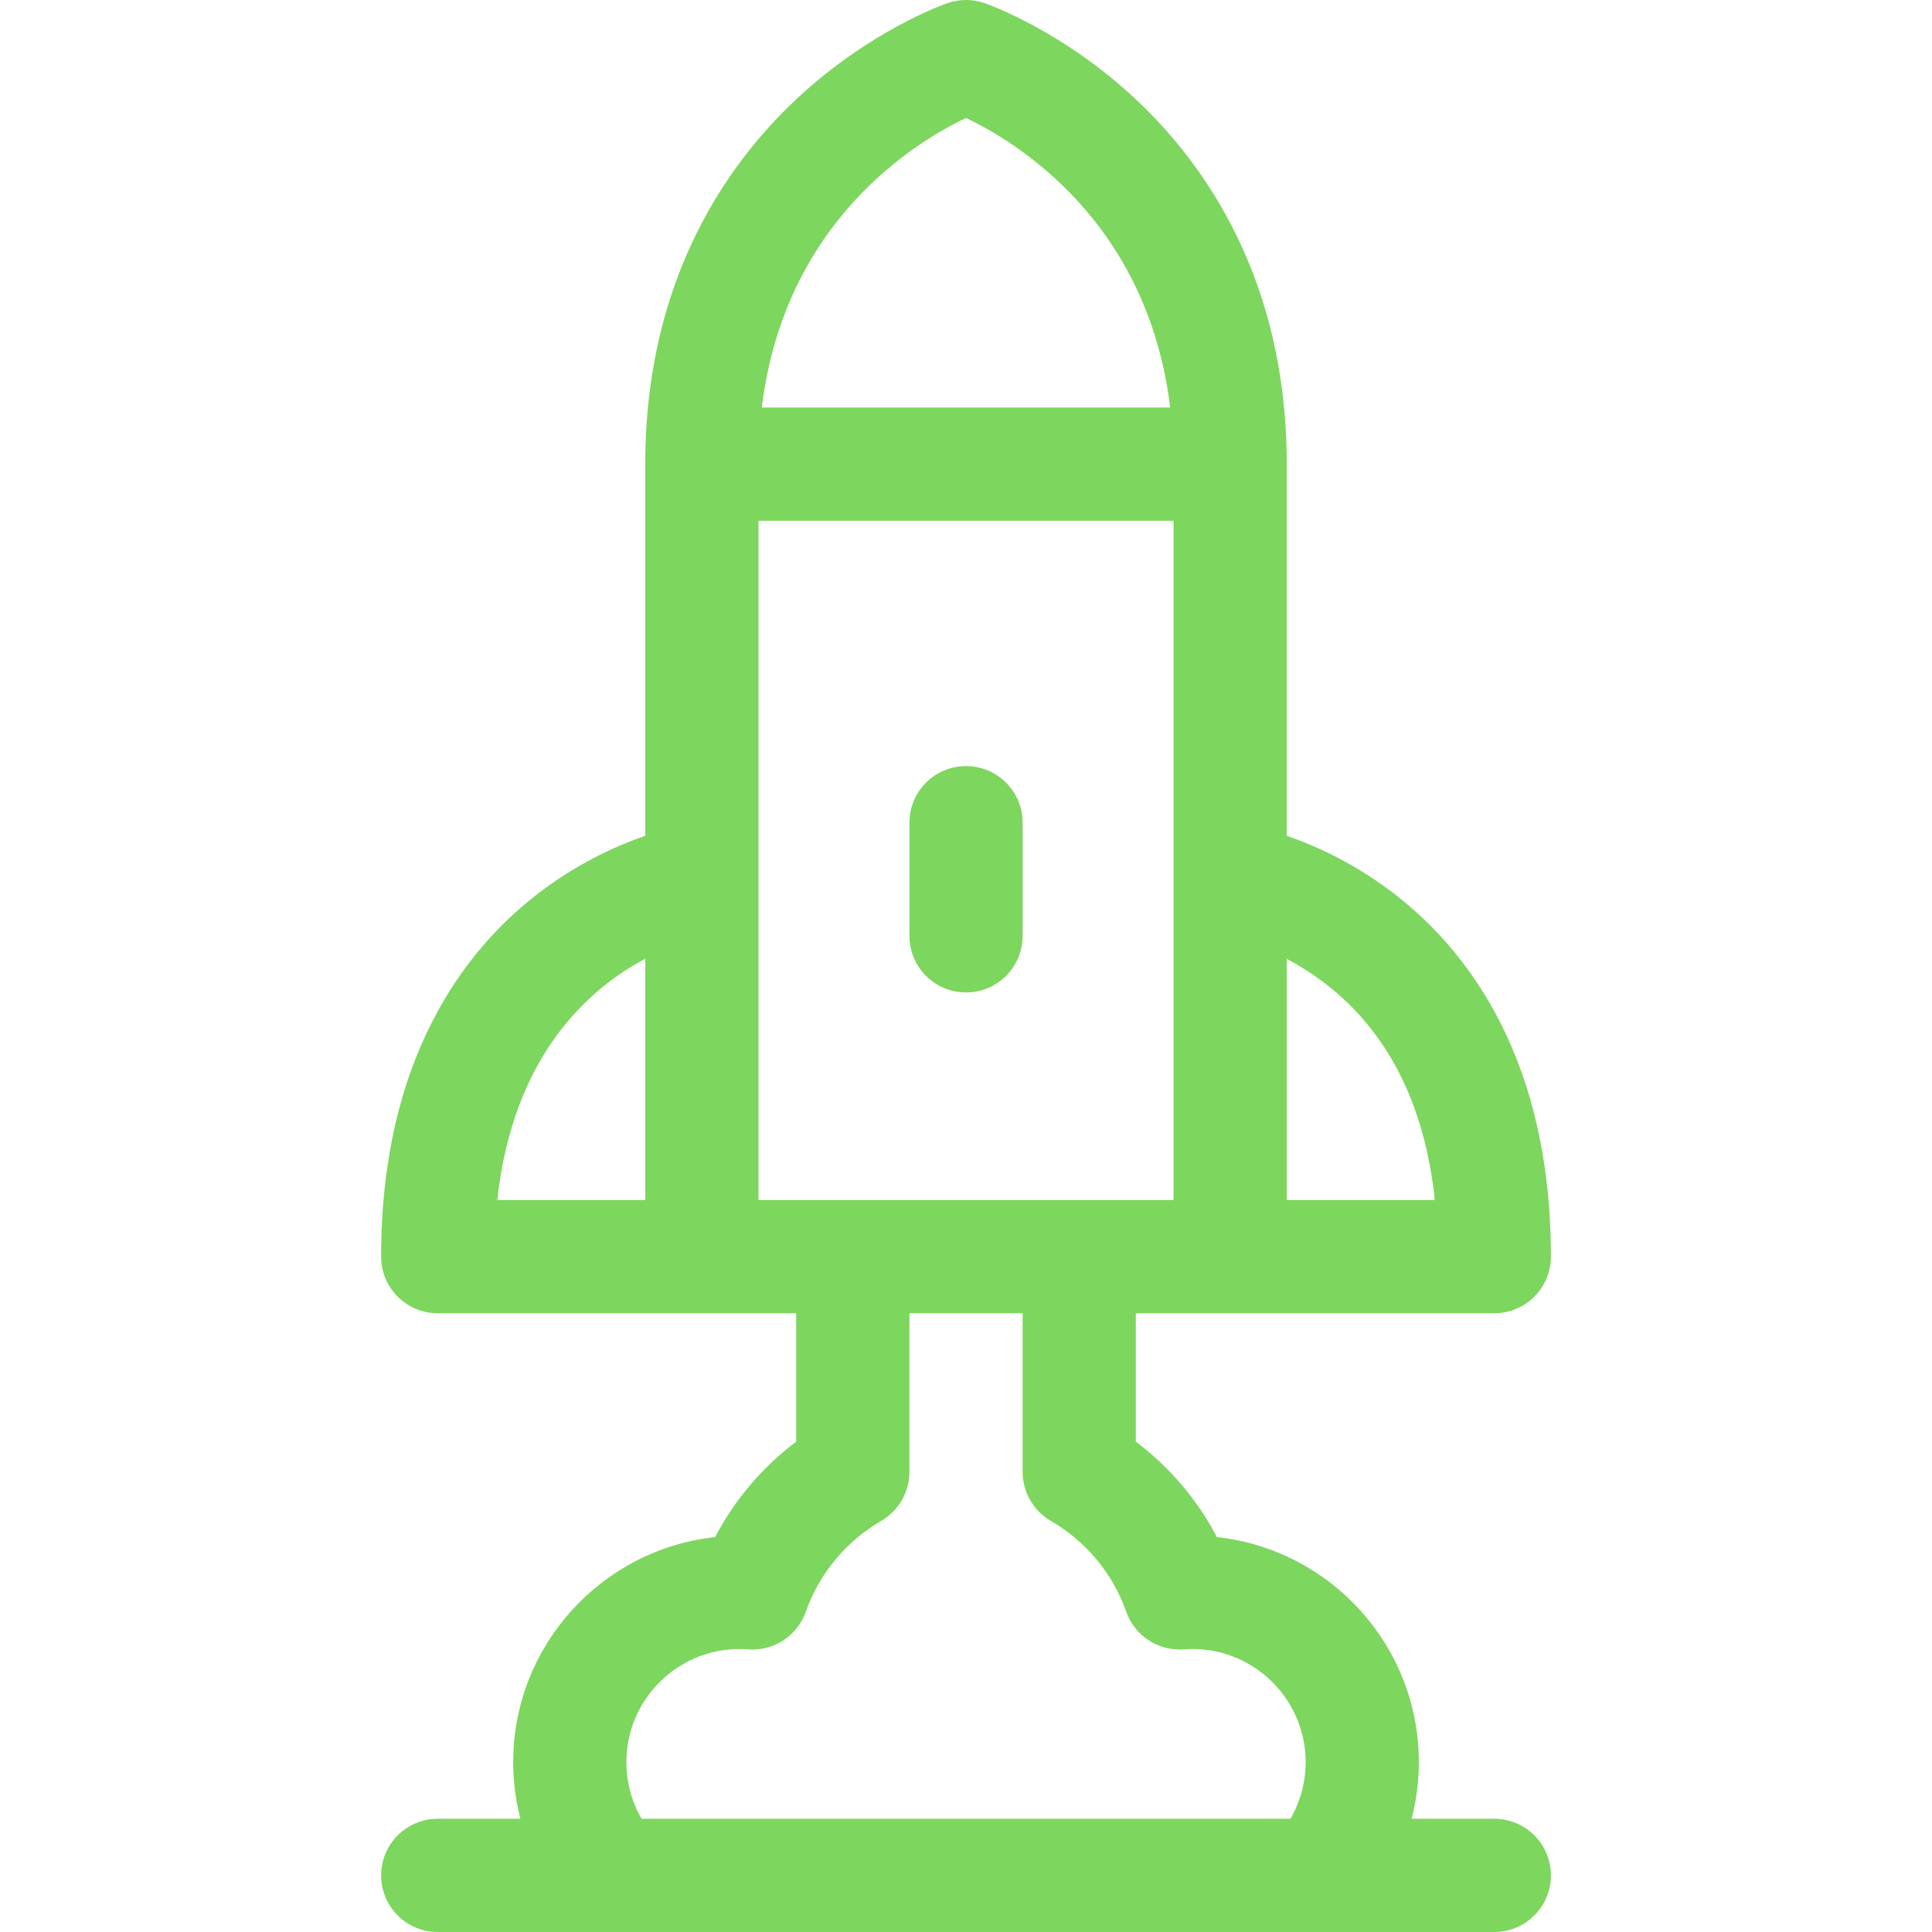 <svg width="48" height="48" viewBox="0 0 48 48" fill="none" xmlns="http://www.w3.org/2000/svg">
<g clip-path="url(#clip0)">
<path d="M24.001 19.033C23.224 19.033 22.595 19.662 22.595 20.439V23.251C22.595 24.028 23.224 24.657 24.001 24.657C24.778 24.657 25.407 24.028 25.407 23.251V20.439C25.407 19.662 24.778 19.033 24.001 19.033Z" fill="#7DD65E"/>
<path d="M37.126 45.187H35.071C35.189 44.732 35.251 44.26 35.251 43.781C35.251 40.885 33.051 38.493 30.234 38.189C29.748 37.26 29.06 36.449 28.219 35.817V32.627H37.126C37.902 32.627 38.532 31.997 38.532 31.221C38.532 26.297 36.455 23.632 34.713 22.263C33.71 21.475 32.714 21.022 31.969 20.765V11.532C31.969 6.962 29.945 4.094 28.246 2.493C26.406 0.757 24.535 0.103 24.456 0.076C24.161 -0.025 23.84 -0.025 23.544 0.076C23.465 0.103 21.595 0.757 19.754 2.493C18.056 4.094 16.031 6.962 16.031 11.532V20.765C15.287 21.022 14.29 21.475 13.287 22.263C11.545 23.632 9.469 26.297 9.469 31.221C9.469 31.997 10.098 32.627 10.875 32.627H19.781V35.817C18.941 36.449 18.253 37.26 17.767 38.189C14.95 38.493 12.75 40.885 12.75 43.781C12.75 44.26 12.812 44.732 12.929 45.187H10.875C10.098 45.187 9.469 45.817 9.469 46.594C9.469 47.37 10.098 48 10.875 48H37.126C37.902 48 38.532 47.37 38.532 46.594C38.532 45.817 37.902 45.187 37.126 45.187ZM16.031 29.814H12.355C12.747 26.224 14.622 24.567 16.031 23.82V29.814ZM31.97 23.823C32.288 23.991 32.631 24.204 32.976 24.475C34.504 25.676 35.4 27.468 35.648 29.814H31.97V23.823H31.97ZM24 2.931C25.234 3.516 28.51 5.489 29.073 10.125H18.927C19.491 5.486 22.771 3.513 24 2.931ZM18.844 29.814V12.938H29.157V29.814H18.844ZM32.061 45.187H15.94C15.694 44.763 15.562 44.279 15.562 43.781C15.562 42.23 16.824 40.969 18.375 40.969C18.436 40.969 18.504 40.972 18.589 40.978C19.223 41.025 19.809 40.642 20.02 40.043C20.354 39.095 21.019 38.293 21.893 37.786C22.327 37.535 22.594 37.071 22.594 36.57V32.627H25.407V36.569C25.407 37.071 25.674 37.534 26.108 37.786C26.982 38.293 27.647 39.094 27.981 40.043C28.192 40.642 28.78 41.025 29.413 40.978C29.496 40.972 29.566 40.969 29.626 40.969C31.177 40.969 32.439 42.23 32.439 43.781C32.438 44.279 32.306 44.763 32.061 45.187Z" fill="#7DD65E"/>
</g>
<defs>
<clipPath id="clip0">
<rect width="48" height="48" fill="white"/>
</clipPath>
</defs>
</svg>
